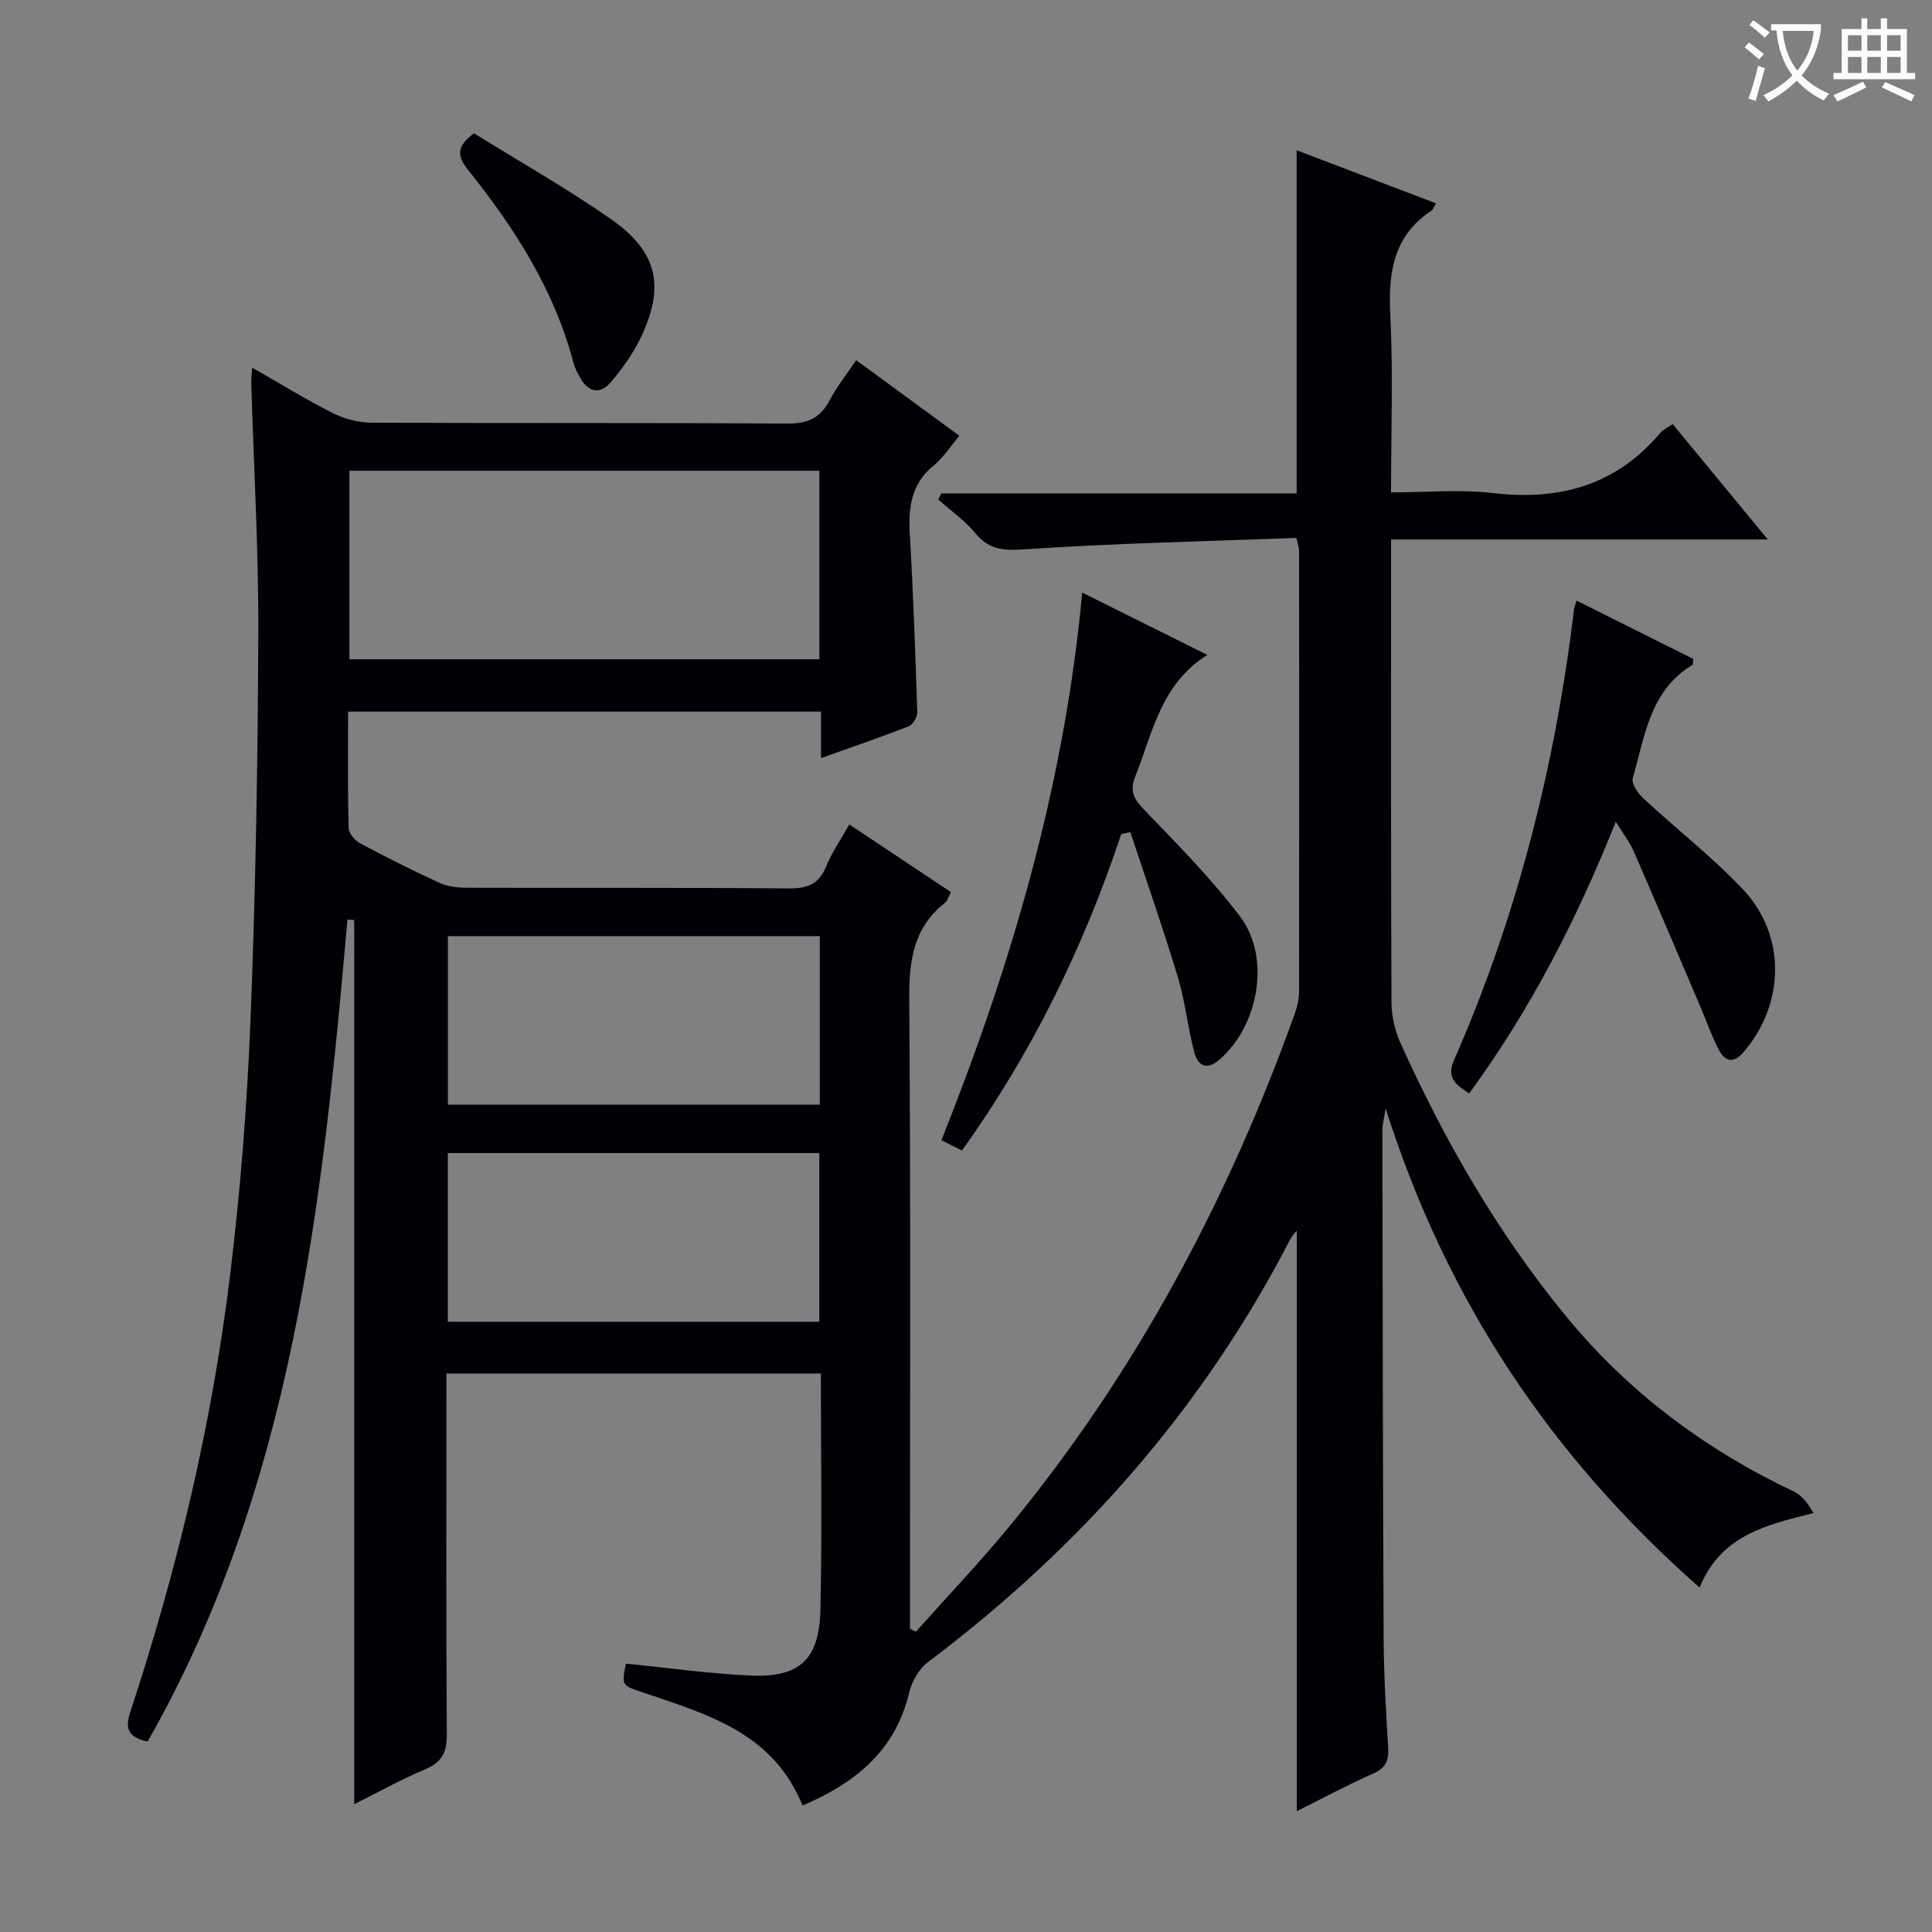 <svg enable-background="new 0 0 400 400" viewBox="0 0 400 400" xmlns="http://www.w3.org/2000/svg"><rect x="0" y="0" width="400" height="400" fill="#808080" stroke="none"/><g fill="#010105"><path d="m71.94 190.38c-5.17 58.82-11.33 117.4-41.37 170.18-4.23-.88-4.68-2.85-3.57-6.19 9.69-29.39 16.84-59.42 20.61-90.13 2.16-17.64 3.55-35.42 4.26-53.18 1.05-26.6 1.51-53.24 1.61-79.86.07-17.29-.95-34.58-1.46-51.87-.02-.82.09-1.64.19-3.21 5.84 3.33 11.18 6.63 16.77 9.44 2.4 1.21 5.32 1.94 8.01 1.95 28.66.14 57.33-.01 85.99.19 4.2.03 6.86-1.11 8.79-4.83 1.44-2.77 3.45-5.25 5.49-8.3 7.18 5.26 14.09 10.32 21.37 15.65-1.89 2.23-3.32 4.53-5.3 6.14-4.7 3.82-5.29 8.72-4.96 14.3.72 12.27 1.15 24.57 1.54 36.86.03.97-.93 2.53-1.81 2.87-5.85 2.28-11.8 4.31-18.12 6.57 0-3.42 0-6.38 0-9.63-32.67 0-65.05 0-97.91 0 0 8.18-.1 16.14.11 24.09.03 1.11 1.31 2.61 2.4 3.19 5.41 2.89 10.9 5.66 16.48 8.2 1.72.78 3.83.99 5.77.99 22.16.07 44.33-.06 66.49.14 3.83.03 6.21-.86 7.71-4.52 1.18-2.89 3-5.51 4.81-8.73 7.1 4.73 13.94 9.28 21.04 14.01-.5.92-.71 1.8-1.27 2.24-6.54 5.18-7.42 12.04-7.36 19.96.31 41.66.15 83.32.15 124.99v5.33l1.23.6c6.45-7.24 13.15-14.26 19.31-21.74 26.19-31.81 45.3-67.6 59.16-106.29.49-1.38.84-2.9.85-4.36.04-30.5.03-60.99.01-91.49 0-.47-.19-.93-.56-2.57-18.43.7-37.01 1.08-55.54 2.32-4.51.3-7.83.47-10.89-3.26-2.18-2.66-5.12-4.69-7.72-7.01.21-.42.42-.84.64-1.26h73.57c0-23.97 0-47.33 0-71.05 9.55 3.64 19.13 7.29 28.85 10.99-.44.72-.59 1.27-.94 1.51-7.96 5.25-8.96 12.89-8.52 21.69.6 11.95.15 23.95.15 36.64 7.21 0 14.22-.66 21.06.14 13.8 1.62 25.5-1.58 34.67-12.43.61-.73 1.58-1.15 2.58-1.85 6.45 7.82 12.76 15.49 19.69 23.89-26.28 0-51.78 0-77.99 0v5.83c0 30-.05 59.99.08 89.99.01 2.87.73 5.95 1.92 8.57 9.14 20.22 20.15 39.33 34.31 56.54 12.92 15.72 28.8 27.52 47.12 36.21 1.66.79 2.89 2.47 4.02 4.44-9.94 2.46-19.22 4.67-23.58 15.42-30.7-27.06-52.32-59.27-65-99.2-.39 2.46-.67 3.42-.67 4.38.06 35.16.09 70.32.26 105.48.04 7.48.48 14.96.93 22.42.16 2.64-.43 4.25-3.06 5.41-5.29 2.34-10.41 5.09-15.85 7.8 0-40.19 0-80.01 0-120.22-.5.66-1.03 1.17-1.35 1.8-18.11 35.11-43.57 63.9-75.04 87.58-1.86 1.4-3.33 4.03-3.88 6.35-2.87 12.04-11.16 18.64-22.06 23.34-6.12-15.2-19.9-18.95-33.13-23.45-4.3-1.46-4.33-1.38-3.45-5.94 8.6.85 17.16 2.07 25.76 2.46 10.23.46 14.3-3.29 14.52-13.69.35-16.15.09-32.31.09-48.84-25.71 0-51.28 0-77.52 0v5.78c0 23-.08 46 .08 68.99.03 3.69-1.05 5.74-4.51 7.19-4.86 2.03-9.49 4.63-14.67 7.21 0-61.42 0-122.23 0-183.05-.48-.03-.93-.07-1.39-.11zm.4-53.89h97.31c0-13.14 0-26.04 0-39.03-32.58 0-64.81 0-97.31 0zm97.39 92.22c0-11.93 0-23.35 0-34.89-25.81 0-51.35 0-76.99 0v34.89zm-77.01 44.95h76.91c0-11.8 0-23.33 0-34.93-25.78 0-51.19 0-76.91 0z"/><path d="m232.15 172.68c-7.79 23.33-18.42 45.22-32.99 65.52-1.35-.67-2.6-1.3-4.25-2.13 14.52-36.41 25.46-73.51 29.15-113.38 8.64 4.31 16.84 8.39 25.91 12.9-9.66 6.05-11.29 16.07-14.89 25.08-1.2 2.99-.44 4.63 1.7 6.86 6.89 7.18 13.96 14.3 19.95 22.21 6.47 8.53 3.84 22.75-4.33 29.7-2.77 2.36-4.46.99-5.14-1.59-1.36-5.11-1.86-10.46-3.39-15.51-3.04-10.09-6.53-20.04-9.84-30.05-.63.12-1.26.26-1.88.39z"/><path d="m326.42 124.35c8.26 4.13 16.25 8.13 24.17 12.08-.1.64-.04 1.13-.21 1.24-8.81 5.33-9.85 14.81-12.33 23.44-.32 1.11 1.05 3.13 2.16 4.16 6.82 6.33 14.23 12.09 20.61 18.82 9.08 9.58 8.74 23.89.08 33.83-2.11 2.42-3.85 1.74-5.05-.59-1.52-2.94-2.61-6.09-3.91-9.15-4.55-10.66-9.07-21.33-13.71-31.95-.84-1.92-2.18-3.62-3.7-6.11-8.13 20.42-17.76 39.04-30.35 56.26-2.75-1.77-4.75-3.24-3.18-6.81 13.13-29.87 21.01-61.15 24.9-93.49.03-.32.18-.62.52-1.73z"/><path d="m98.14 27.6c9.25 5.75 19.07 11.31 28.3 17.73 9.75 6.78 11.31 13.99 6.17 24.68-1.56 3.25-3.76 6.27-6.08 9.05-2.17 2.6-4.61 2.3-6.36-.77-.57-1-1.14-2.04-1.43-3.14-3.97-15.15-12.22-27.96-21.83-39.98-2.24-2.8-2.52-4.83 1.23-7.57z"/></g><path d="m362.1 8.8c1.1.8 2.1 1.6 3.1 2.4l-1 1.1c-1.3-1.1-2.3-2-3-2.5zm1.9 4.8c.5.2.9.4 1.4.5-.6 2.3-1.3 4.5-1.9 6.8l-1.5-.5c.8-2.1 1.4-4.3 2-6.8zm-1-9.4c1.3.9 2.4 1.8 3.4 2.5l-1 1.1c-1.4-1.2-2.4-2.1-3.2-2.6zm3.7 2.2v-1.4h10.3v1.2c-.5 3.6-1.8 6.8-4 9.4 1.5 1.6 3.4 2.8 5.7 3.8-.3.4-.7.8-1.1 1.4-2.3-1.1-4.1-2.5-5.6-4.1-1.6 1.6-3.6 3.1-5.9 4.3-.3-.5-.7-.9-1-1.3 2.4-1.1 4.4-2.5 6-4.1-1.9-2.5-3-5.6-3.3-9.3h-1.1zm8.8 0h-6.4c.3 3.3 1.3 6 3 8.2 2-2.3 3.1-5.1 3.4-8.2z" fill="#fcfbfa"/><path d="m385.3 3.8h1.3v2.2h2.8v-2.2h1.3v2.2h4.1v9.1h1.7v1.3h-16.9v-1.3h1.7v-9.1h4.1v-2.2zm.4 13.1.7 1.2c-1.8.9-3.8 1.9-6 2.9-.2-.4-.5-.8-.8-1.3 2.3-1 4.3-1.9 6.1-2.8zm-3.1-6.4h2.8v-3.2h-2.8zm0 4.6h2.8v-3.3h-2.8zm4-4.6h2.8v-3.2h-2.8zm0 4.6h2.8v-3.3h-2.8zm3.7 1.9c2.1.9 4.1 1.8 6.1 2.7l-.7 1.3c-2.2-1.1-4.2-2-6.1-2.9zm3.2-9.7h-2.8v3.2h2.8zm-2.8 7.8h2.8v-3.3h-2.8z" fill="#fcfbfa"/></svg>